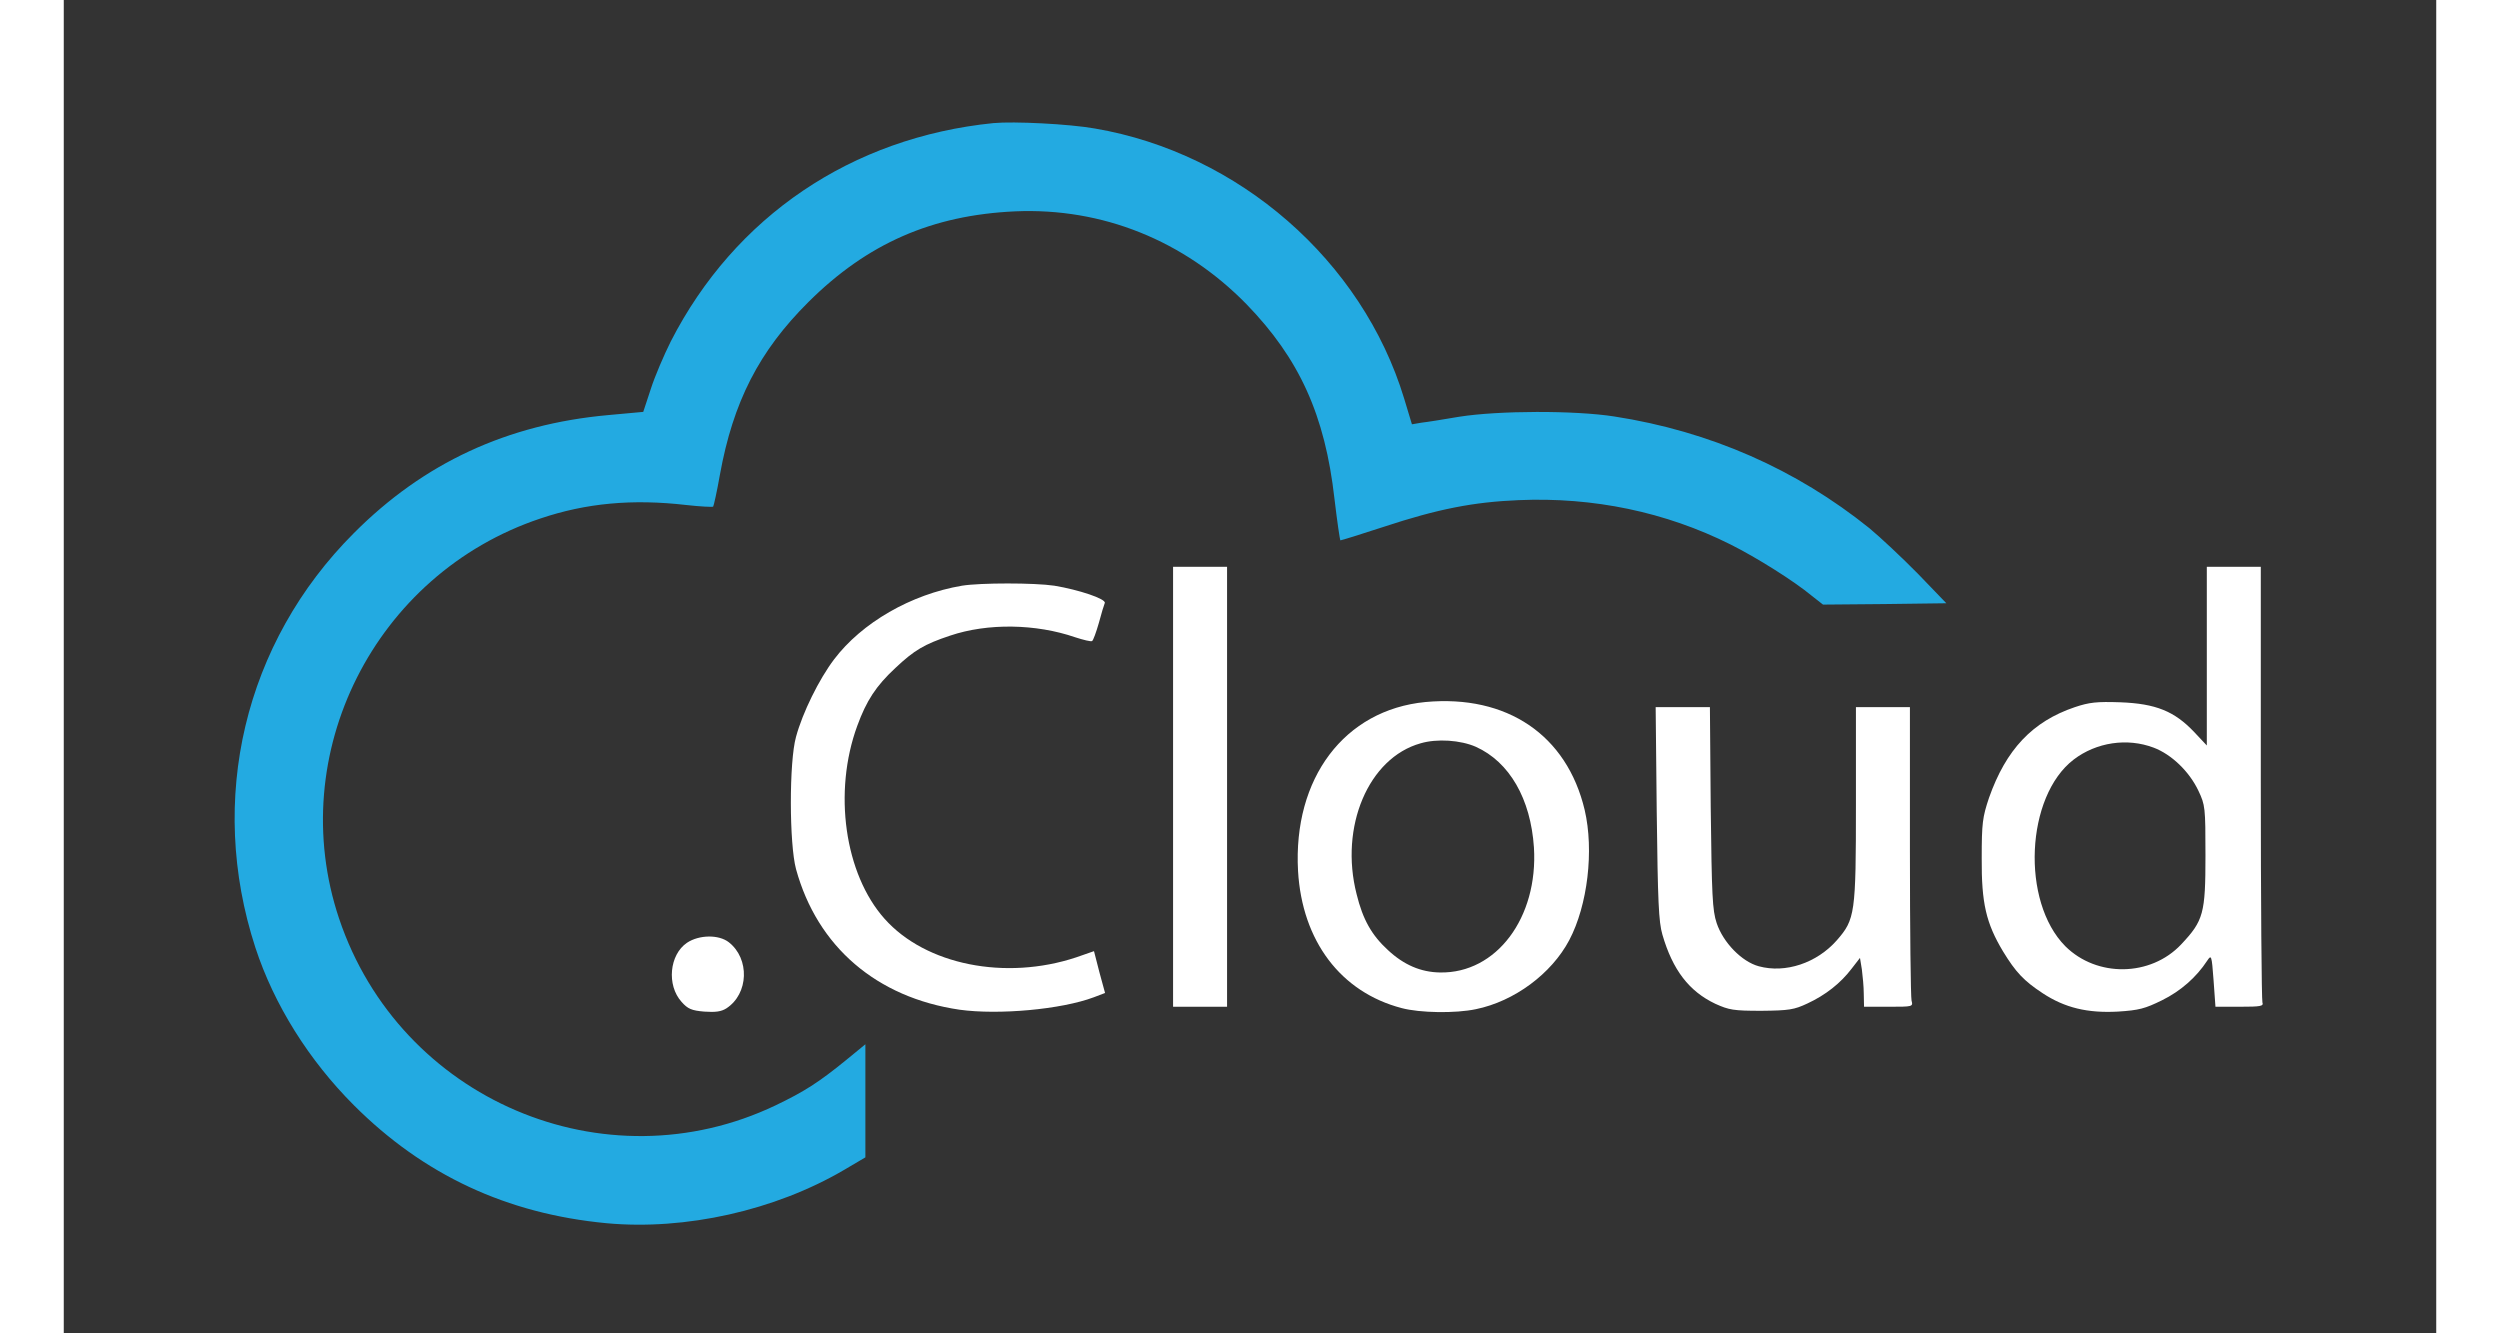 <?xml version="1.0" standalone="no"?>
<!DOCTYPE svg PUBLIC "-//W3C//DTD SVG 20010904//EN"
 "http://www.w3.org/TR/2001/REC-SVG-20010904/DTD/svg10.dtd">
<svg version="1.0" xmlns="http://www.w3.org/2000/svg"
 width="150" height="80" viewBox="0 0 879 494"
 preserveAspectRatio="xMidYMid meet">

<rect x="0" y="0" width="879" height="494" fill="#333333" stroke="none"/>

<g transform="translate(0,494) scale(0.1,-0.1)"
fill="#ffffff" stroke="none">
<path fill="#23aae1" d="M3445 4484 c-526 -53 -959 -346 -1196 -809 -25 -50 -59 -129 -74
-176 l-28 -85 -131 -12 c-373 -34 -682 -177 -941 -437 -406 -406 -544 -987
-365 -1536 69 -211 198 -417 365 -584 258 -258 566 -402 936 -437 292 -27 624
47 881 198 l78 46 0 210 0 209 -72 -59 c-102 -83 -154 -116 -260 -167 -634
-303 -1393 21 -1618 692 -204 609 132 1277 746 1482 169 57 340 73 540 50 53
-6 98 -8 100 -6 2 2 14 55 25 118 49 270 145 458 328 640 218 217 458 322 766
336 323 14 626 -108 857 -344 196 -202 291 -411 326 -721 10 -84 20 -153 22
-154 3 0 75 22 160 50 203 67 334 92 500 99 278 12 545 -44 785 -164 98 -49
236 -136 301 -190 l42 -33 228 2 229 3 -105 109 c-58 59 -139 135 -180 169
-271 218 -590 359 -945 414 -147 23 -430 22 -575 -1 -58 -10 -121 -20 -140
-22 l-35 -6 -29 96 c-155 510 -612 909 -1146 1000 -96 17 -301 27 -375 20z"/>
<path  d="M4110 2025 l0 -815 100 0 100 0 0 815 0 815 -100 0 -100 0 0 -815z"/>
<path  d="M7940 2509 l0 -331 -47 50 c-73 77 -142 105 -273 110 -88 3 -115 0
-169 -18 -157 -53 -255 -157 -318 -336 -24 -72 -27 -93 -27 -224 -1 -166 16
-240 79 -345 47 -77 77 -109 147 -155 82 -54 166 -74 278 -68 79 5 101 11 164
42 69 34 127 85 167 146 16 24 17 22 24 -72 l7 -98 90 0 c78 0 89 2 84 16 -3
9 -6 375 -6 815 l0 799 -100 0 -100 0 0 -331z m-197 -339 c66 -25 132 -88 166
-160 25 -53 26 -61 26 -240 0 -214 -7 -241 -90 -329 -113 -120 -312 -123 -429
-7 -165 166 -147 556 31 692 84 64 198 81 296 44z"/>
<path  d="M3328 2770 c-189 -32 -371 -137 -474 -273 -56 -74 -117 -198 -141
-287 -26 -93 -25 -397 0 -490 79 -288 299 -476 606 -521 145 -20 377 1 497 46
l42 16 -21 77 -20 78 -66 -23 c-262 -87 -558 -28 -710 143 -148 166 -191 470
-101 715 34 93 69 147 141 214 70 66 107 88 203 120 139 47 318 44 463 -6 31
-10 59 -17 63 -14 4 2 15 32 25 67 9 34 19 67 22 74 5 15 -96 49 -187 64 -74
11 -273 11 -342 0z"/>
<path  d="M5045 2339 c-300 -29 -491 -282 -472 -626 15 -259 158 -449 384 -508
67 -18 200 -20 275 -4 142 29 280 131 346 256 68 129 92 332 57 482 -66 278
-288 428 -590 400z m187 -166 c124 -56 203 -192 215 -373 16 -260 -139 -467
-348 -463 -71 1 -134 28 -193 83 -60 55 -93 113 -116 207 -64 250 44 505 237
559 61 18 148 12 205 -13z"/>
<path  d="M5902 1928 c4 -328 7 -403 21 -451 38 -131 99 -210 196 -256 51 -23
67 -26 171 -26 102 1 121 4 170 27 67 31 123 75 164 129 l31 40 7 -43 c3 -24
7 -64 7 -90 l1 -48 91 0 c90 0 91 0 85 23 -3 12 -6 262 -6 555 l0 532 -100 0
-100 0 0 -358 c0 -408 -3 -428 -71 -506 -74 -84 -190 -123 -289 -96 -63 17
-132 88 -156 160 -16 48 -18 102 -22 428 l-3 372 -100 0 -101 0 4 -392z"/>
<path  d="M2309 1447 c-65 -44 -76 -157 -20 -219 23 -26 37 -32 84 -36 42 -3
63 0 82 12 83 54 87 184 9 245 -37 29 -110 28 -155 -2z"/>
</g>
</svg>
